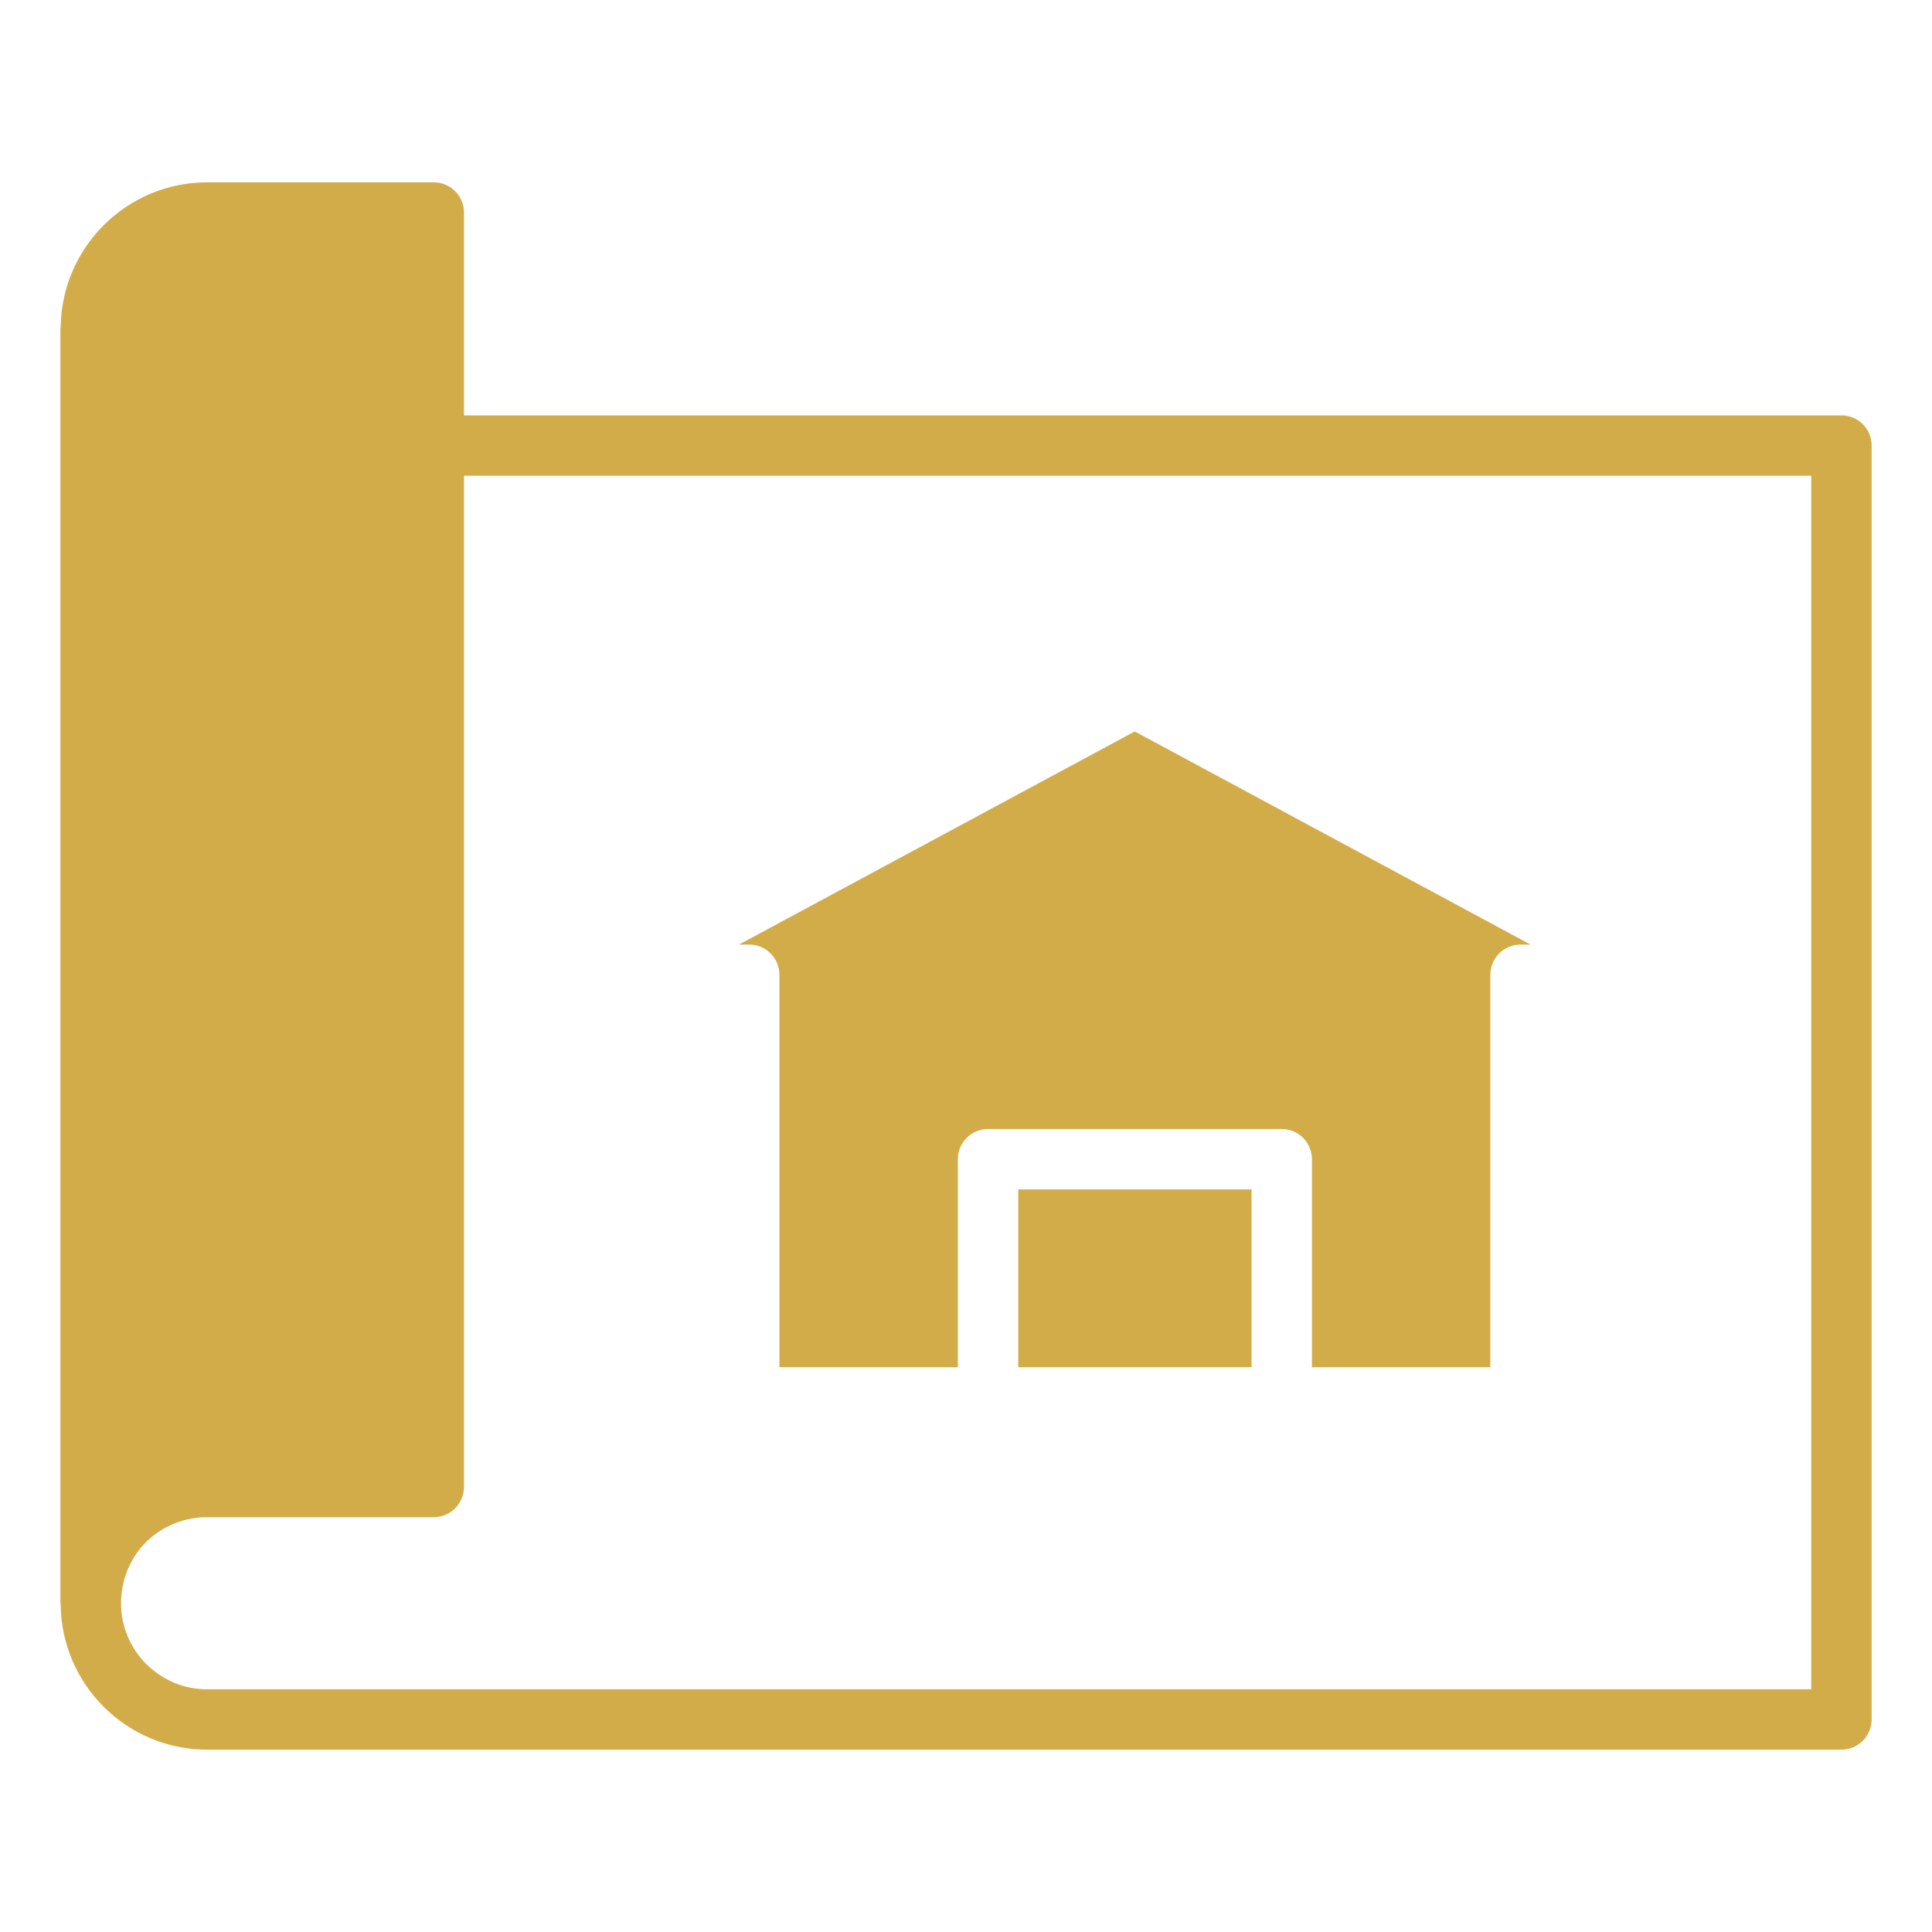 <svg width="72" height="72" viewBox="0 0 72 72" fill="none" xmlns="http://www.w3.org/2000/svg">
<rect x="0" y="0" width="72" height="72" fill="#333333" stroke="none"/>
<g clip-path="url(#clip0_35_29)">
<rect width="72" height="72" fill="white"/>
<path d="M68.625 15.48H17.291V7.92C17.291 7.301 16.785 6.795 16.166 6.795H7.718C4.725 6.795 2.295 9.214 2.261 12.195C2.261 12.217 2.25 12.24 2.25 12.262V59.749C2.25 59.771 2.261 59.782 2.261 59.805C2.295 62.786 4.725 65.205 7.718 65.205H68.625C69.244 65.205 69.75 64.699 69.75 64.08V16.605C69.75 15.975 69.244 15.48 68.625 15.48ZM67.5 62.955H7.718C5.951 62.955 4.511 61.515 4.511 59.749C4.511 58.894 4.838 58.084 5.434 57.476C6.053 56.869 6.862 56.542 7.718 56.542H16.166C16.785 56.542 17.291 56.036 17.291 55.417V17.73H67.5V62.955Z" fill="#D3AC4A"/>
<path d="M37.946 44.325H46.642V50.951H37.946V44.325Z" fill="#D3AC4A"/>
<path d="M29.047 36.326V50.951H35.696V43.2C35.696 42.581 36.203 42.075 36.821 42.075H47.767C48.386 42.075 48.892 42.581 48.892 43.2V50.951H55.541V36.326C55.541 35.708 56.047 35.201 56.666 35.201H57.038L42.289 27.259L27.54 35.201H27.922C28.541 35.201 29.047 35.708 29.047 36.326Z" fill="#D3AC4A"/>
</g>
<defs>
<clipPath id="clip0_35_29">
<rect width="72" height="72" fill="white"/>
</clipPath>
</defs>
</svg>
